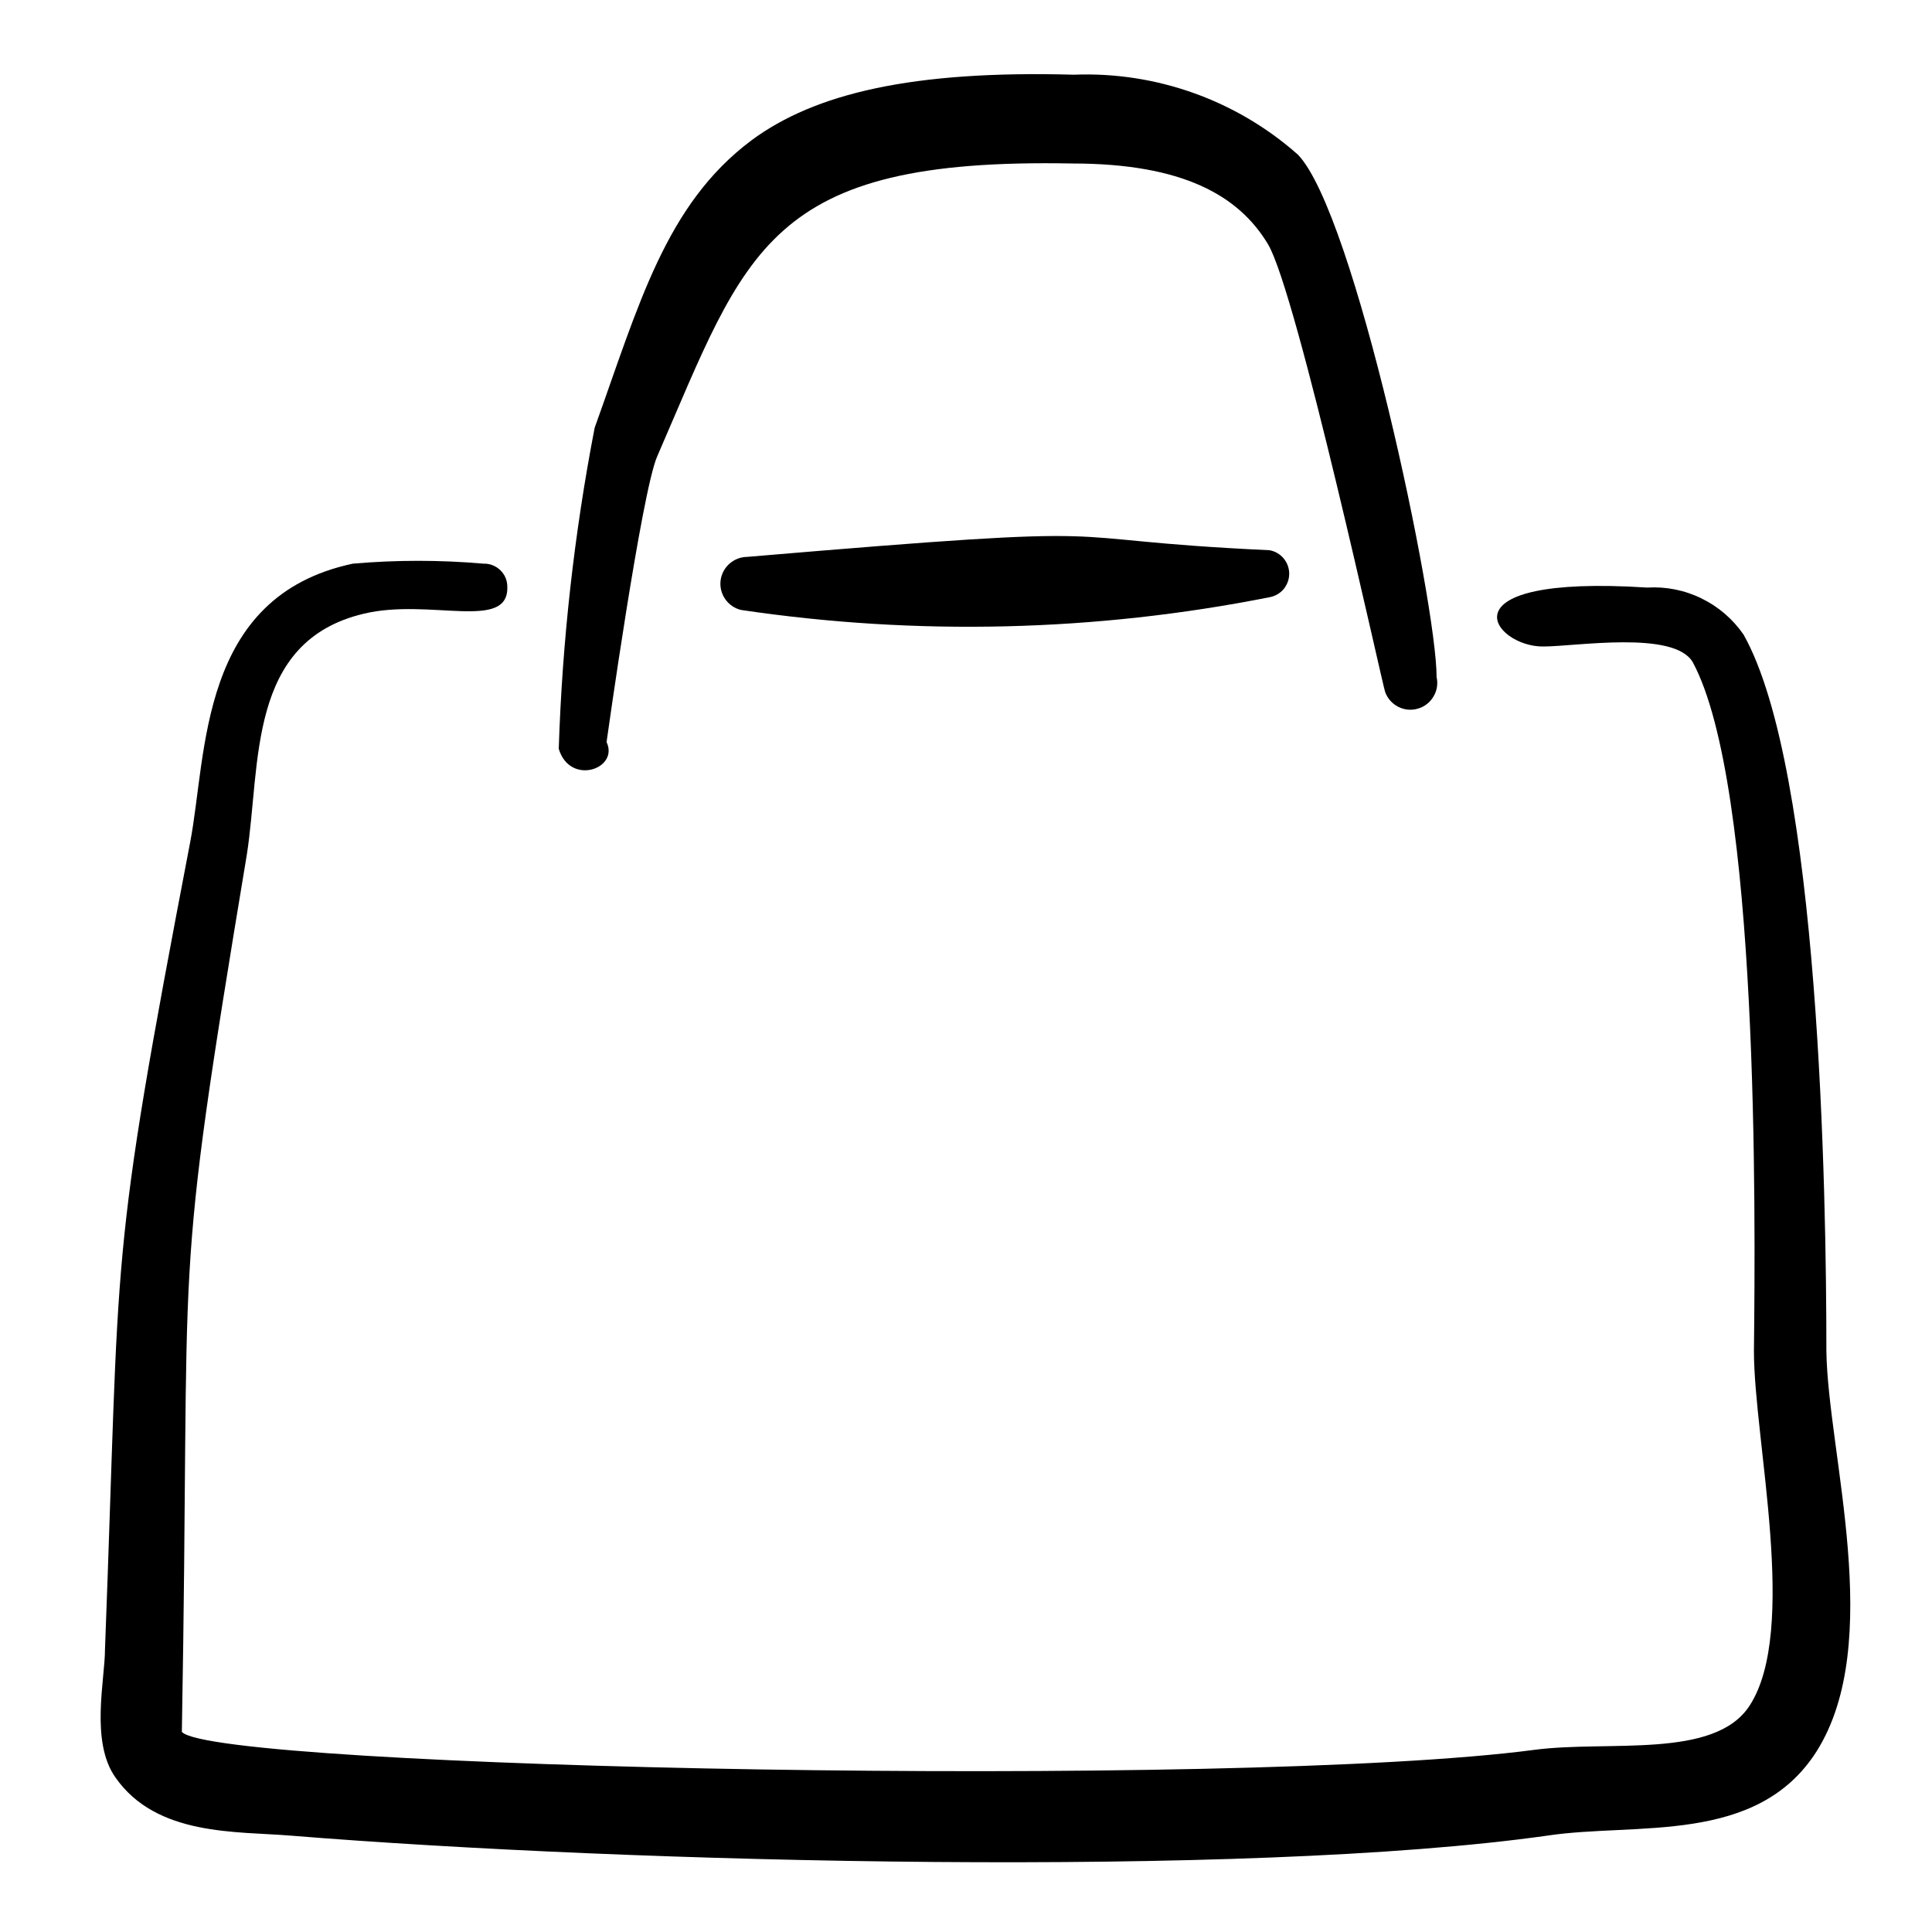 <svg width="100%" height="100%" viewBox="0 0 24 24" fill="none" xmlns="http://www.w3.org/2000/svg">
<g clip-path="url(#clip0_404_256)">
<path fill-rule="evenodd" clip-rule="evenodd" d="M7.535 9.218C7.535 9.218 7.971 6.102 8.165 5.667C9.278 3.107 9.519 1.957 13.321 2.031C14.694 2.031 15.389 2.43 15.751 3.033C16.113 3.636 17.17 8.495 17.207 8.597C17.236 8.676 17.294 8.742 17.369 8.78C17.445 8.819 17.532 8.827 17.613 8.803C17.695 8.78 17.764 8.726 17.807 8.653C17.851 8.581 17.865 8.494 17.846 8.411C17.846 7.484 16.826 2.644 16.122 1.92C15.357 1.243 14.36 0.888 13.34 0.928C11.337 0.872 10.122 1.16 9.334 1.744C8.267 2.542 7.934 3.793 7.387 5.314C7.133 6.629 6.984 7.963 6.941 9.302C7.08 9.765 7.693 9.552 7.535 9.218Z" fill="currentColor"/>
<path fill-rule="evenodd" clip-rule="evenodd" d="M9.205 7.577C11.386 7.901 13.607 7.848 15.77 7.419C15.839 7.407 15.901 7.371 15.946 7.318C15.99 7.264 16.015 7.197 16.015 7.127C16.015 7.057 15.99 6.99 15.946 6.937C15.901 6.883 15.839 6.847 15.77 6.835C12.775 6.696 14.416 6.483 9.279 6.918C9.198 6.919 9.12 6.95 9.059 7.005C8.999 7.059 8.96 7.134 8.951 7.215C8.942 7.296 8.963 7.377 9.01 7.444C9.056 7.51 9.126 7.558 9.205 7.577Z" fill="currentColor"/>
<path fill-rule="evenodd" clip-rule="evenodd" d="M22.688 16.785C22.688 14.838 22.604 9.561 21.659 7.883C21.526 7.691 21.347 7.536 21.137 7.434C20.928 7.331 20.695 7.285 20.462 7.299C17.857 7.132 18.552 8.04 19.173 8.031C19.572 8.031 20.796 7.827 21.028 8.226C21.853 9.756 21.807 15.079 21.788 16.785C21.788 17.888 22.345 20.253 21.733 21.19C21.297 21.857 19.989 21.616 19.062 21.737C15.353 22.228 2.658 21.969 2.259 21.514C2.371 15.218 2.129 16.256 3.066 10.618C3.242 9.496 3.066 7.966 4.522 7.623C5.338 7.428 6.321 7.846 6.302 7.289C6.302 7.251 6.295 7.213 6.28 7.177C6.265 7.142 6.243 7.11 6.215 7.083C6.187 7.056 6.154 7.035 6.118 7.021C6.083 7.007 6.044 7.001 6.006 7.002C5.466 6.955 4.923 6.955 4.383 7.002C2.463 7.41 2.575 9.366 2.361 10.47C1.341 15.793 1.499 15.385 1.304 20.494C1.304 20.865 1.119 21.635 1.434 22.08C1.944 22.812 2.936 22.747 3.613 22.803C7.842 23.146 15.473 23.332 19.22 22.803C20.323 22.636 21.825 22.924 22.567 21.755C23.42 20.401 22.706 18.055 22.688 16.785Z" fill="currentColor"/>
</g>
<defs>
<clipPath id="clip0_404_256">
<rect width="22.255" height="22.255" fill="white" transform="translate(0.988 0.872)"/>
</clipPath>
</defs>
</svg>

